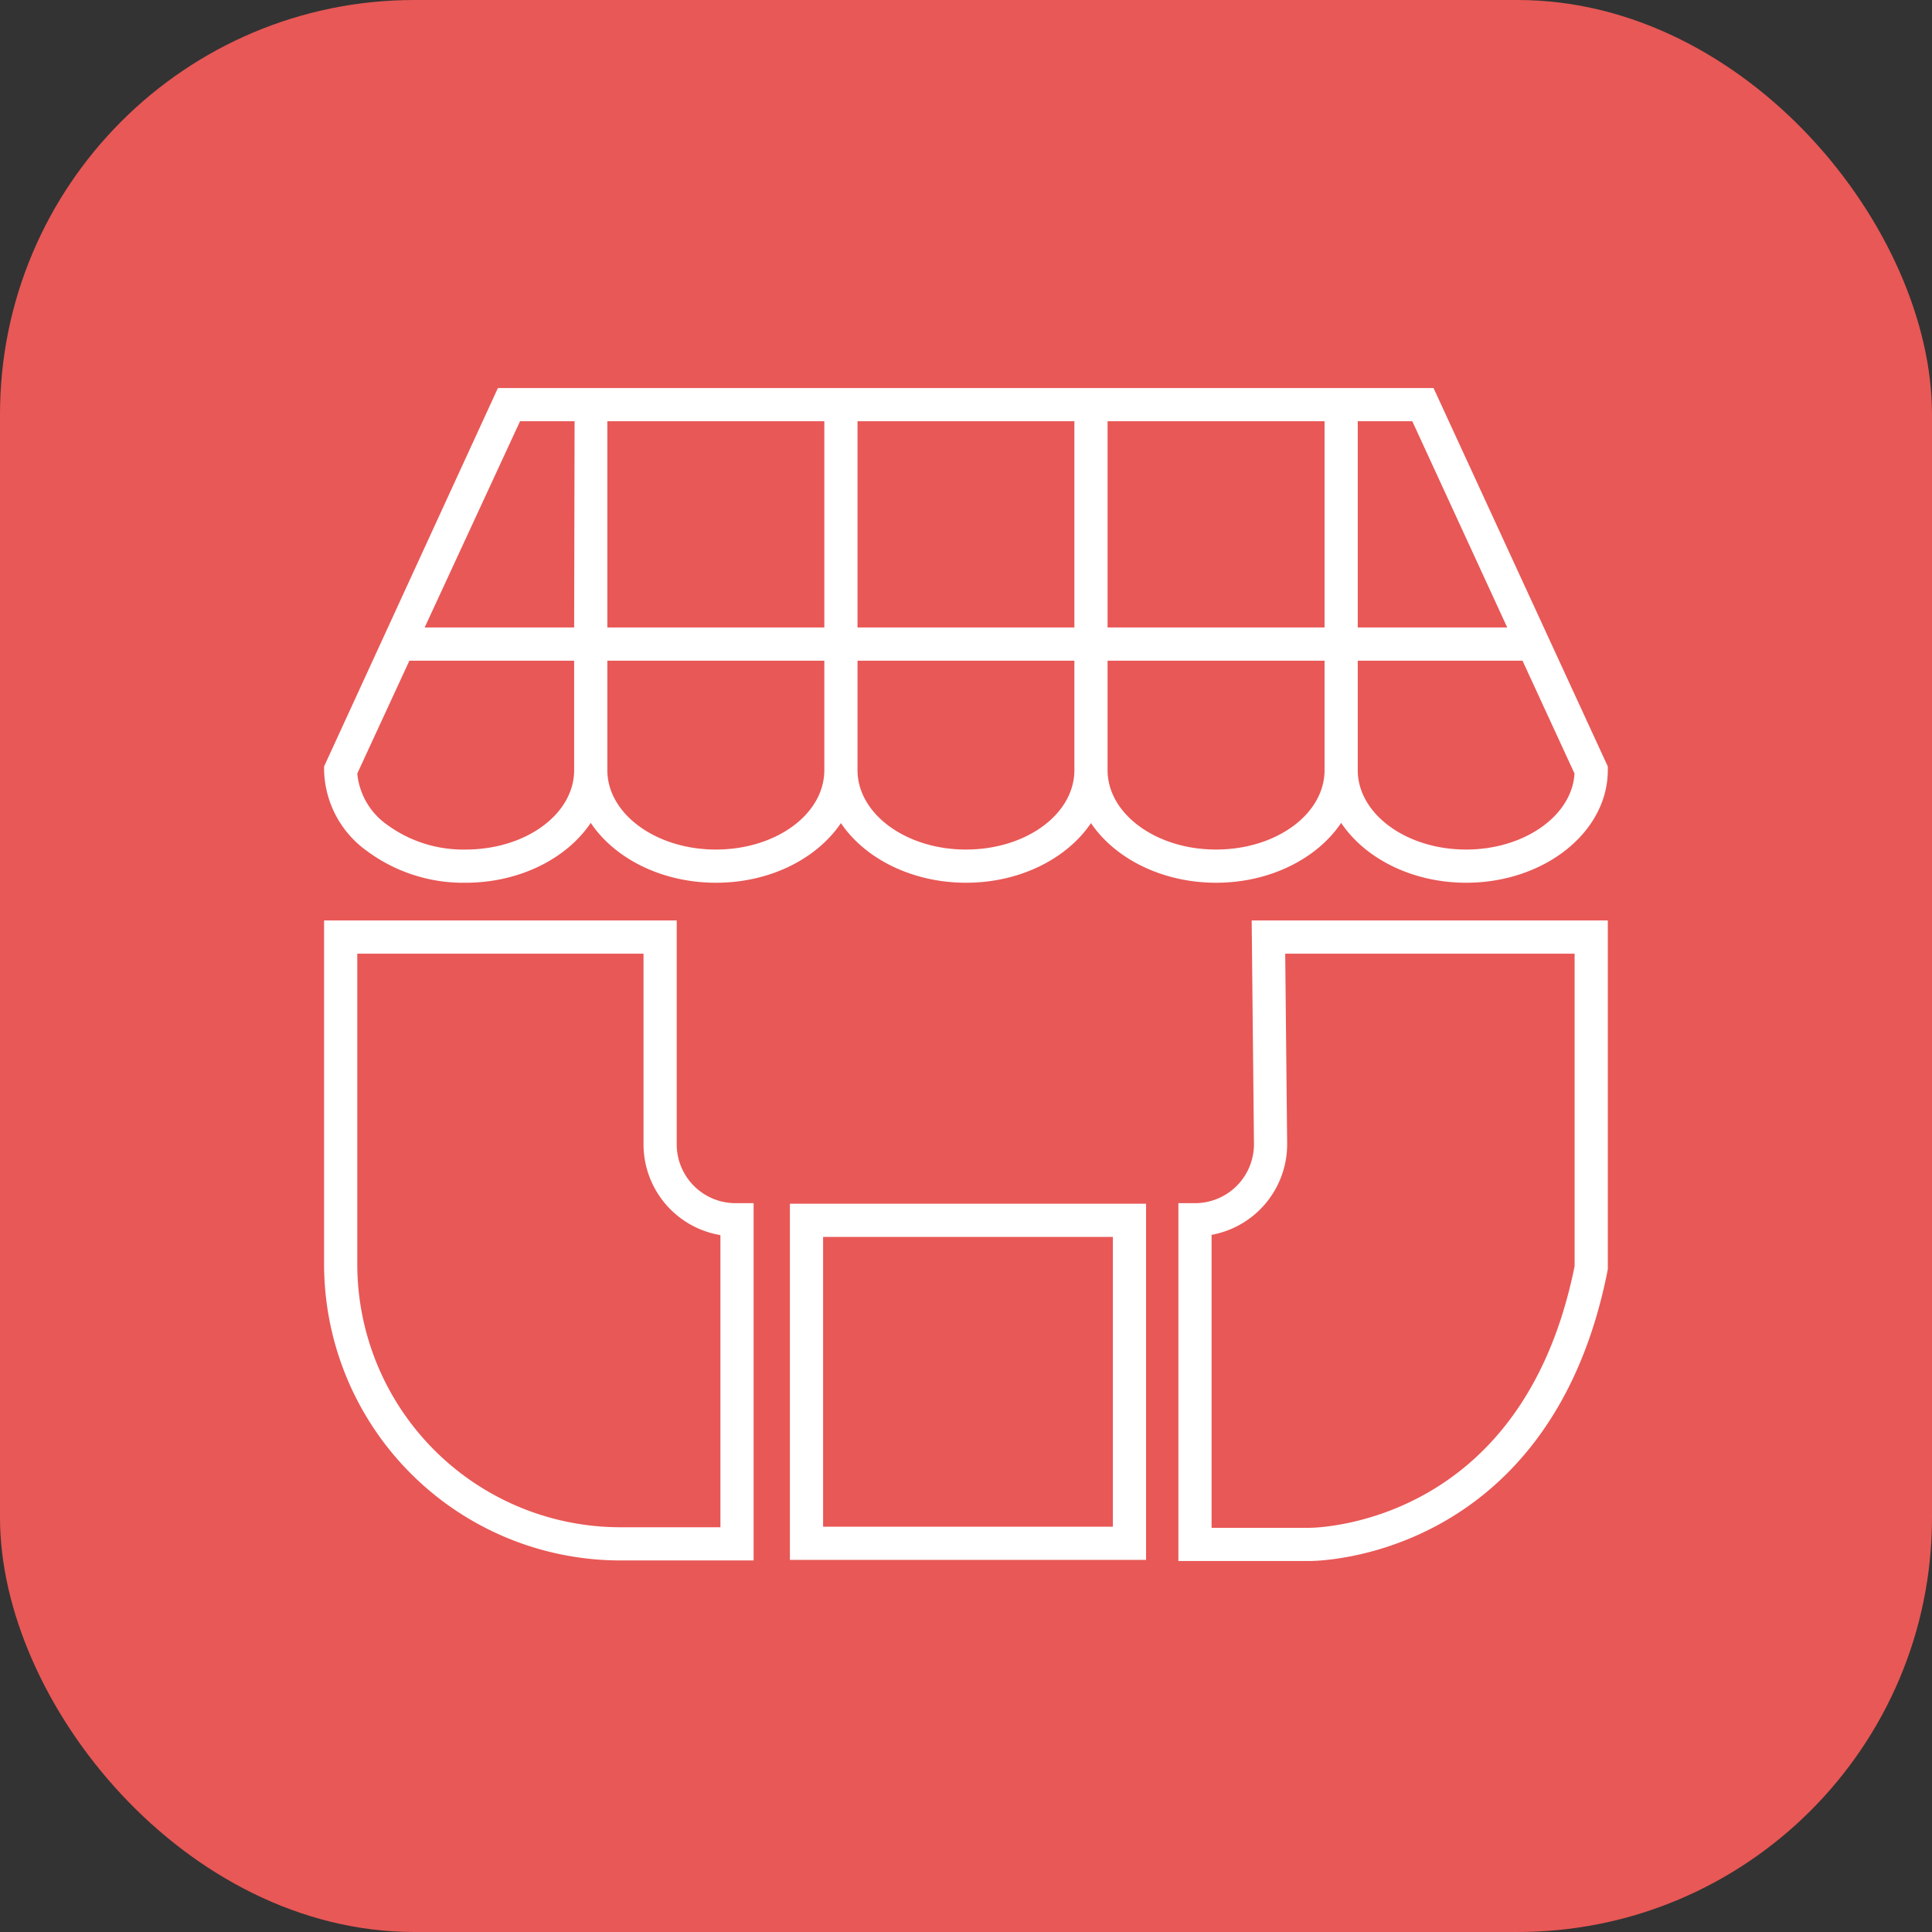 <svg xmlns="http://www.w3.org/2000/svg" viewBox="0 0 174.61 174.61"><rect x="0" y="0" width="174.61" height="174.61" fill="#333333" stroke="none"/><defs><style>.cls-1{fill:#e85856;}.cls-2,.cls-3{fill:none;}.cls-3{stroke:#fff;stroke-miterlimit:10;stroke-width:3px;}.cls-4{fill:#fff;}</style></defs><g id="Layer_2" data-name="Layer 2"><g id="Layer_1-2" data-name="Layer 1"><rect class="cls-1" width="174.61" height="174.61" rx="37.45"/><rect class="cls-2" x="100.1" y="38.08" width="19.61" height="18.64"/><rect class="cls-2" x="54.89" y="38.08" width="19.61" height="18.64"/><polygon class="cls-2" points="51.9 38.08 51.9 56.72 38.38 56.72 46.97 38.08 51.9 38.08"/><path class="cls-2" d="M51.89,59.72v9.89c0,4-4.4,7.18-9.81,7.18A11.64,11.64,0,0,1,35,74.56a6.36,6.36,0,0,1-2.7-4.64L37,59.72Z"/><path class="cls-2" d="M74.5,59.72v9.89c0,4-4.39,7.18-9.8,7.18s-9.81-3.22-9.81-7.18V59.72Z"/><path class="cls-2" d="M97.1,59.72v9.89c0,4-4.39,7.18-9.79,7.18s-9.81-3.22-9.81-7.18V59.72Z"/><rect class="cls-2" x="77.5" y="38.08" width="19.6" height="18.64"/><path class="cls-2" d="M119.71,59.72v9.89c0,4-4.39,7.18-9.81,7.18s-9.8-3.22-9.8-7.18V59.72Z"/><polygon class="cls-2" points="136.22 56.72 122.72 56.72 122.72 38.08 127.64 38.08 136.22 56.72"/><path class="cls-2" d="M142.31,69.92c-.23,3.81-4.54,6.87-9.81,6.87s-9.79-3.22-9.79-7.18V59.72H137.6Z"/><rect class="cls-3" x="72.89" y="110.29" width="29.19" height="29.19"/><path class="cls-3" d="M66.49,110.24h.12v29.29H56.08a25.29,25.29,0,0,1-25.29-25.3V84.69H59.66v18.73A6.82,6.82,0,0,0,66.49,110.24Z"/><path class="cls-3" d="M114.64,84.69h29.17v29.89c-5,25.2-25.47,25-25.47,25H108V110.24h0a6.83,6.83,0,0,0,6.83-6.89Z"/><path class="cls-4" d="M129.56,35.07H45L29.29,69.27v.33a9.24,9.24,0,0,0,3.9,7.33,14.6,14.6,0,0,0,8.89,2.85c4.89,0,9.16-2.2,11.31-5.41,2.15,3.21,6.41,5.41,11.32,5.41S73.84,77.59,76,74.39c2.16,3.2,6.42,5.39,11.31,5.39s9.13-2.19,11.29-5.39c2.16,3.2,6.42,5.39,11.31,5.39s9.15-2.2,11.3-5.41c2.15,3.21,6.41,5.41,11.3,5.41,7.06,0,12.8-4.57,12.8-10.18v-.33ZM51.89,69.6c0,4-4.4,7.18-9.81,7.18A11.64,11.64,0,0,1,35,74.55a6.41,6.41,0,0,1-2.71-4.64L37,59.71H51.89Zm0-12.89H38.38L47,38.07h4.93ZM74.5,69.6c0,4-4.39,7.18-9.8,7.18s-9.81-3.22-9.81-7.18V59.71H74.5Zm0-12.89H54.89V38.07H74.5ZM97.1,69.6c0,4-4.39,7.18-9.8,7.18s-9.8-3.22-9.8-7.18V59.71H97.1Zm0-12.89H77.5V38.07H97.1ZM119.71,69.6c0,4-4.4,7.18-9.81,7.18s-9.8-3.22-9.8-7.18V59.71h19.61Zm0-12.89H100.1V38.07h19.61Zm3-18.64h4.93l8.58,18.64H122.71Zm9.79,38.71c-5.4,0-9.79-3.22-9.79-7.18V59.71H137.6l4.7,10.2C142.08,73.72,137.77,76.78,132.5,76.78Z"/></g></g></svg>